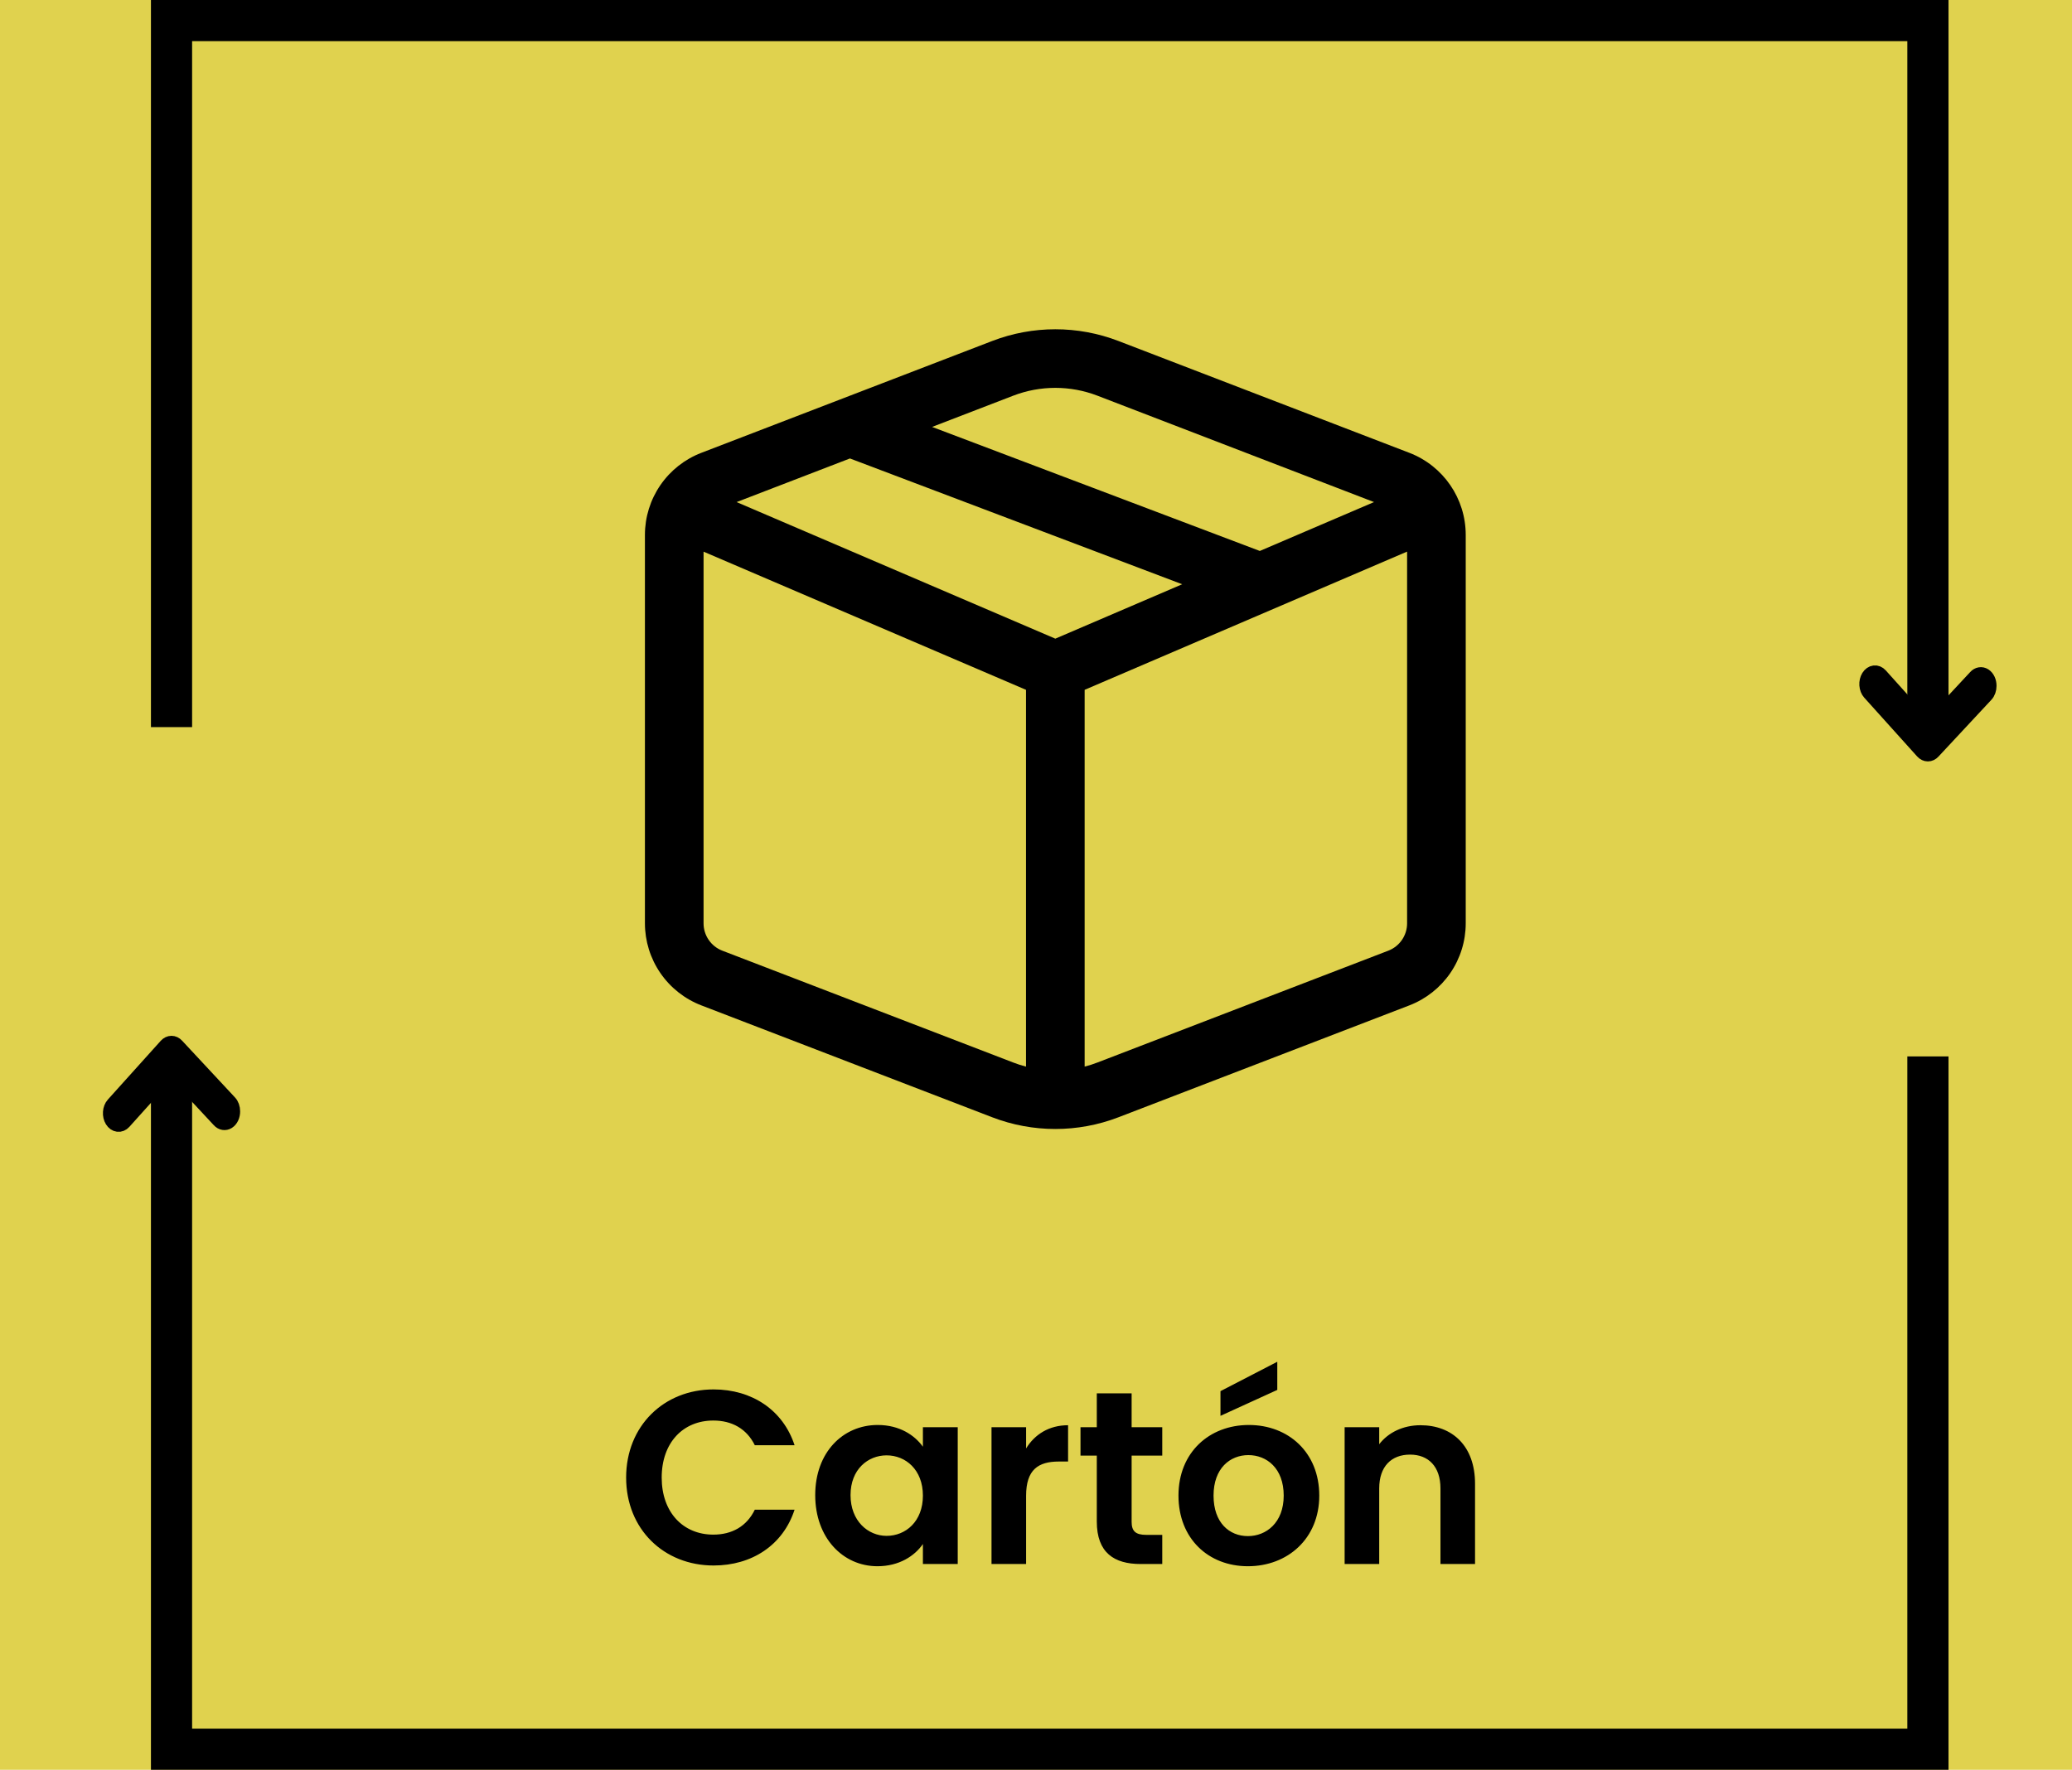 <svg width="151" height="129" viewBox="0 0 151 129" fill="none" xmlns="http://www.w3.org/2000/svg">
<rect width="151" height="129" fill="#E0D24E"/>
<path d="M72.307 24.855C75.269 23.715 78.548 23.715 81.51 24.855L102.711 33.007C105.185 33.959 106.817 36.339 106.817 38.988V67.299C106.817 68.594 106.425 69.859 105.692 70.927C104.959 71.994 103.919 72.815 102.711 73.281L81.51 81.437C78.548 82.576 75.269 82.576 72.307 81.437L51.11 73.281C49.901 72.816 48.861 71.995 48.127 70.927C47.393 69.86 47 68.594 47 67.299V38.988C47 37.693 47.393 36.428 48.127 35.36C48.861 34.292 49.901 33.471 51.11 33.007L72.307 24.855V24.855ZM79.976 28.841C78.001 28.081 75.815 28.081 73.841 28.841L67.927 31.118L91.811 40.159L100.134 36.596L79.976 28.841V28.841ZM102.544 40.206L79.045 50.281V77.745C79.361 77.664 79.668 77.566 79.976 77.446L101.177 69.294C101.58 69.139 101.926 68.865 102.17 68.509C102.414 68.152 102.545 67.731 102.544 67.299V40.21V40.206ZM74.772 77.745V50.281L51.273 40.21V67.299C51.272 67.731 51.403 68.152 51.647 68.509C51.891 68.865 52.237 69.139 52.64 69.294L73.841 77.446C74.148 77.566 74.456 77.664 74.772 77.745ZM53.682 36.596L76.908 46.551L86.154 42.586L61.941 33.417L53.682 36.596Z" fill="black"/>
<path d="M45.63 107.7C45.63 111.462 48.384 114.108 52.002 114.108C54.792 114.108 57.06 112.632 57.906 110.04H55.008C54.414 111.264 53.334 111.858 51.984 111.858C49.788 111.858 48.222 110.238 48.222 107.7C48.222 105.144 49.788 103.542 51.984 103.542C53.334 103.542 54.414 104.136 55.008 105.342H57.906C57.06 102.768 54.792 101.274 52.002 101.274C48.384 101.274 45.63 103.938 45.63 107.7ZM59.41 108.978C59.41 112.092 61.426 114.162 63.946 114.162C65.53 114.162 66.664 113.406 67.258 112.542V114H69.796V104.028H67.258V105.45C66.664 104.622 65.566 103.866 63.964 103.866C61.426 103.866 59.41 105.864 59.41 108.978ZM67.258 109.014C67.258 110.904 65.998 111.948 64.612 111.948C63.262 111.948 61.984 110.868 61.984 108.978C61.984 107.088 63.262 106.08 64.612 106.08C65.998 106.08 67.258 107.124 67.258 109.014ZM74.778 109.032C74.778 107.106 75.678 106.53 77.172 106.53H77.838V103.884C76.452 103.884 75.408 104.55 74.778 105.576V104.028H72.258V114H74.778V109.032ZM79.931 110.904C79.931 113.19 81.209 114 83.117 114H84.701V111.876H83.531C82.739 111.876 82.469 111.588 82.469 110.922V106.098H84.701V104.028H82.469V101.562H79.931V104.028H78.743V106.098H79.931V110.904ZM96.144 109.014C96.144 105.864 93.894 103.866 91.013 103.866C88.133 103.866 85.883 105.864 85.883 109.014C85.883 112.146 88.061 114.162 90.942 114.162C93.84 114.162 96.144 112.146 96.144 109.014ZM88.439 109.014C88.439 107.016 89.645 106.062 90.978 106.062C92.309 106.062 93.552 107.016 93.552 109.014C93.552 110.994 92.273 111.966 90.942 111.966C89.591 111.966 88.439 110.994 88.439 109.014ZM88.944 101.4V103.2L93.084 101.31V99.258L88.944 101.4ZM104.976 114H107.496V108.15C107.496 105.396 105.84 103.884 103.518 103.884C102.24 103.884 101.16 104.424 100.512 105.27V104.028H97.992V114H100.512V108.492C100.512 106.89 101.394 106.026 102.762 106.026C104.094 106.026 104.976 106.89 104.976 108.492V114Z" fill="black"/>
<path fill-rule="evenodd" clip-rule="evenodd" d="M139 3H14V53H11V3V0H14H139H142V3V53H139V3ZM139 77V126H14V77H11V126V129H14H139H142V126V77H139Z" fill="black"/>
<path d="M145 49.995C145 50.124 144.979 50.25 144.938 50.366C144.897 50.482 144.837 50.584 144.762 50.664L140.905 54.805C140.79 54.931 140.646 55 140.497 55C140.348 55 140.204 54.931 140.089 54.805L136.232 50.519C136.101 50.373 136.018 50.164 136.003 49.937C135.987 49.711 136.04 49.485 136.149 49.31C136.258 49.135 136.415 49.025 136.585 49.004C136.754 48.983 136.924 49.053 137.055 49.198L140.5 53.03L143.946 49.327C144.04 49.222 144.155 49.155 144.277 49.135C144.399 49.114 144.522 49.141 144.633 49.211C144.744 49.282 144.838 49.393 144.903 49.532C144.968 49.671 145.001 49.832 145 49.995Z" fill="black" stroke="black"/>
<path d="M17 81.004C17 80.876 16.979 80.75 16.938 80.634C16.897 80.518 16.837 80.416 16.762 80.336L12.905 76.195C12.79 76.069 12.646 76 12.497 76C12.348 76 12.204 76.069 12.089 76.195L8.232 80.481C8.101 80.627 8.018 80.836 8.003 81.063C7.987 81.29 8.04 81.515 8.149 81.69C8.258 81.865 8.415 81.975 8.585 81.996C8.754 82.017 8.924 81.947 9.055 81.802L12.5 77.97L15.946 81.673C16.04 81.778 16.155 81.845 16.277 81.865C16.399 81.885 16.522 81.859 16.633 81.789C16.744 81.718 16.838 81.607 16.903 81.468C16.968 81.329 17.001 81.168 17 81.004Z" fill="black" stroke="black"/>
</svg>

